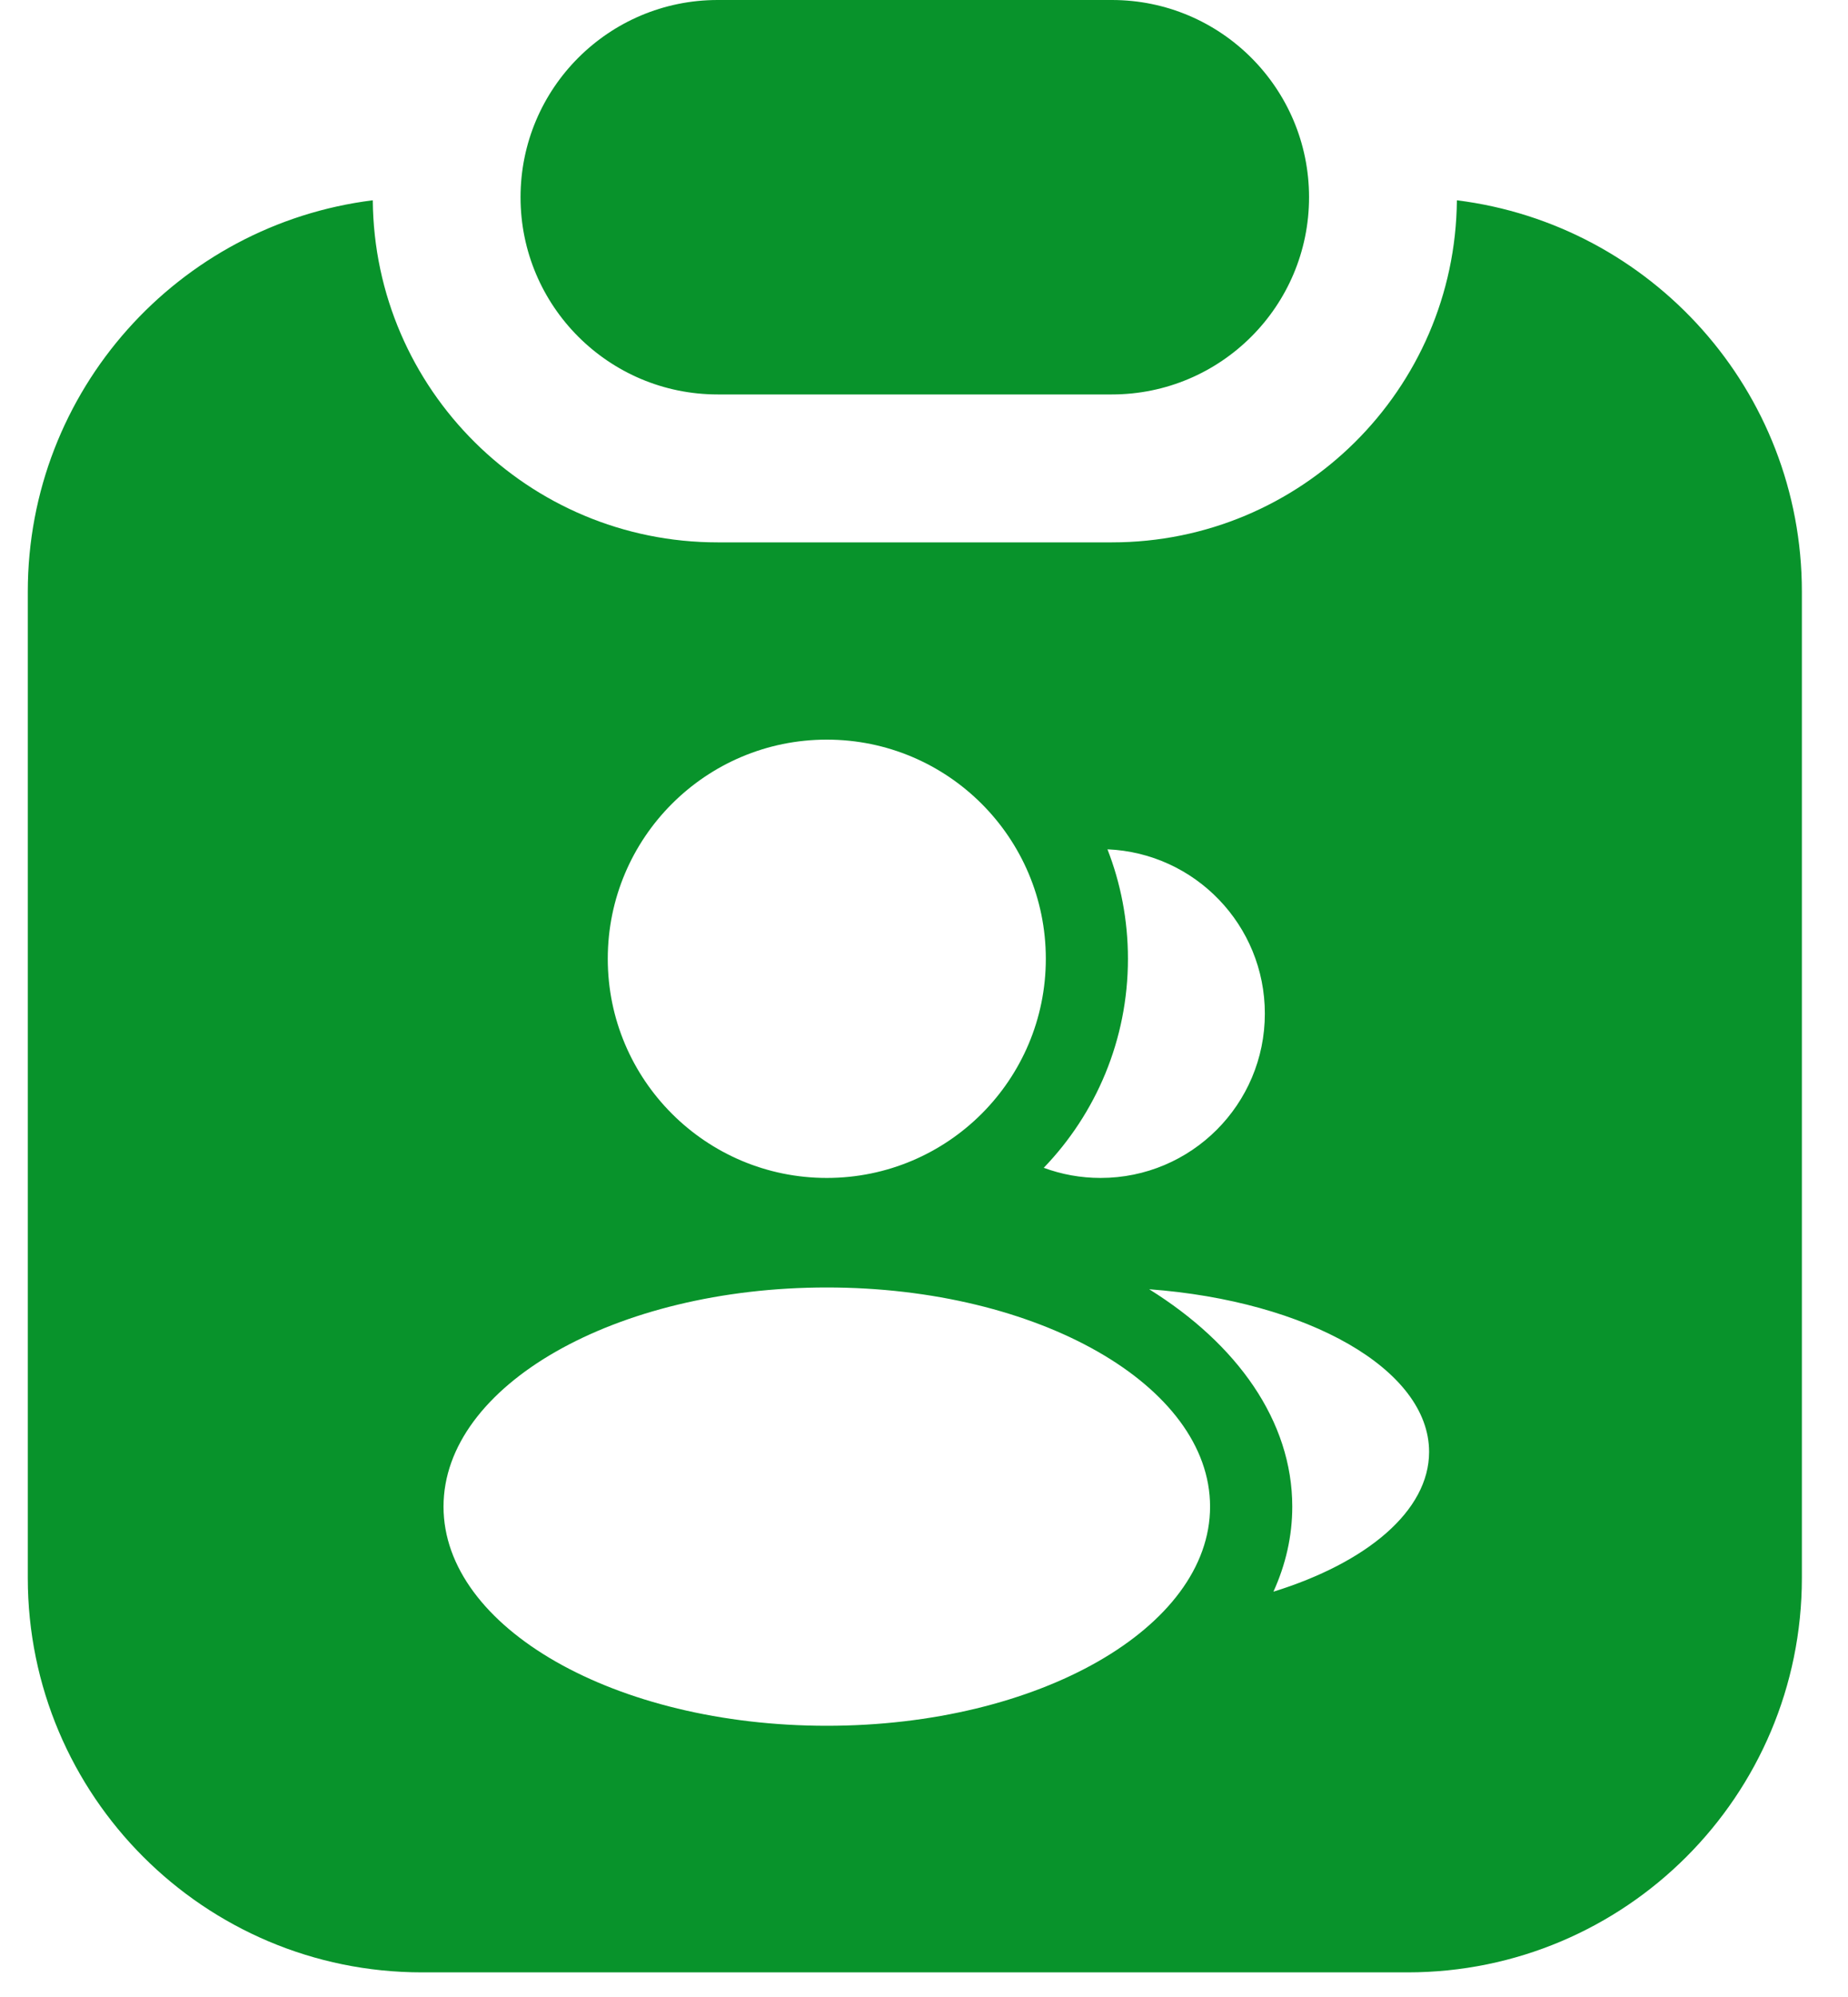 <svg width="25" height="27" viewBox="0 0 25 27" fill="none" xmlns="http://www.w3.org/2000/svg">
<path fill-rule="evenodd" clip-rule="evenodd" d="M9.709 0C8.236 0 7.042 1.194 7.042 2.667C7.042 4.139 8.236 5.333 9.709 5.333H15.042C16.515 5.333 17.709 4.139 17.709 2.667C17.709 1.194 16.515 0 15.042 0H9.709ZM5.043 2.708C2.412 3.036 0.376 5.28 0.376 8V21.334C0.376 24.279 2.764 26.667 5.709 26.667H19.042C21.988 26.667 24.376 24.279 24.376 21.333V8C24.376 5.28 22.34 3.036 19.709 2.708C19.687 5.266 17.606 7.333 15.042 7.333H9.709C7.146 7.333 5.065 5.266 5.043 2.708ZM11.185 15.926C12.822 15.926 14.148 14.599 14.148 12.963C14.148 11.327 12.822 10 11.185 10C9.549 10 8.222 11.327 8.222 12.963C8.222 14.599 9.549 15.926 11.185 15.926ZM11.185 23.333C14.049 23.333 16.37 22.007 16.37 20.37C16.37 18.734 14.049 17.407 11.185 17.407C8.322 17.407 6 18.734 6 20.37C6 22.007 8.322 23.333 11.185 23.333ZM14.12 15.789C14.825 15.057 15.259 14.061 15.259 12.963C15.259 12.441 15.161 11.942 14.982 11.483C16.166 11.533 17.111 12.508 17.111 13.704C17.111 14.931 16.116 15.926 14.889 15.926C14.619 15.926 14.36 15.878 14.12 15.789ZM17.482 20.37C17.482 20.77 17.393 21.155 17.227 21.52C18.491 21.128 19.333 20.428 19.333 19.63C19.333 18.514 17.689 17.59 15.546 17.431C16.739 18.173 17.482 19.215 17.482 20.37Z" fill="#08932B"/>
</svg>

